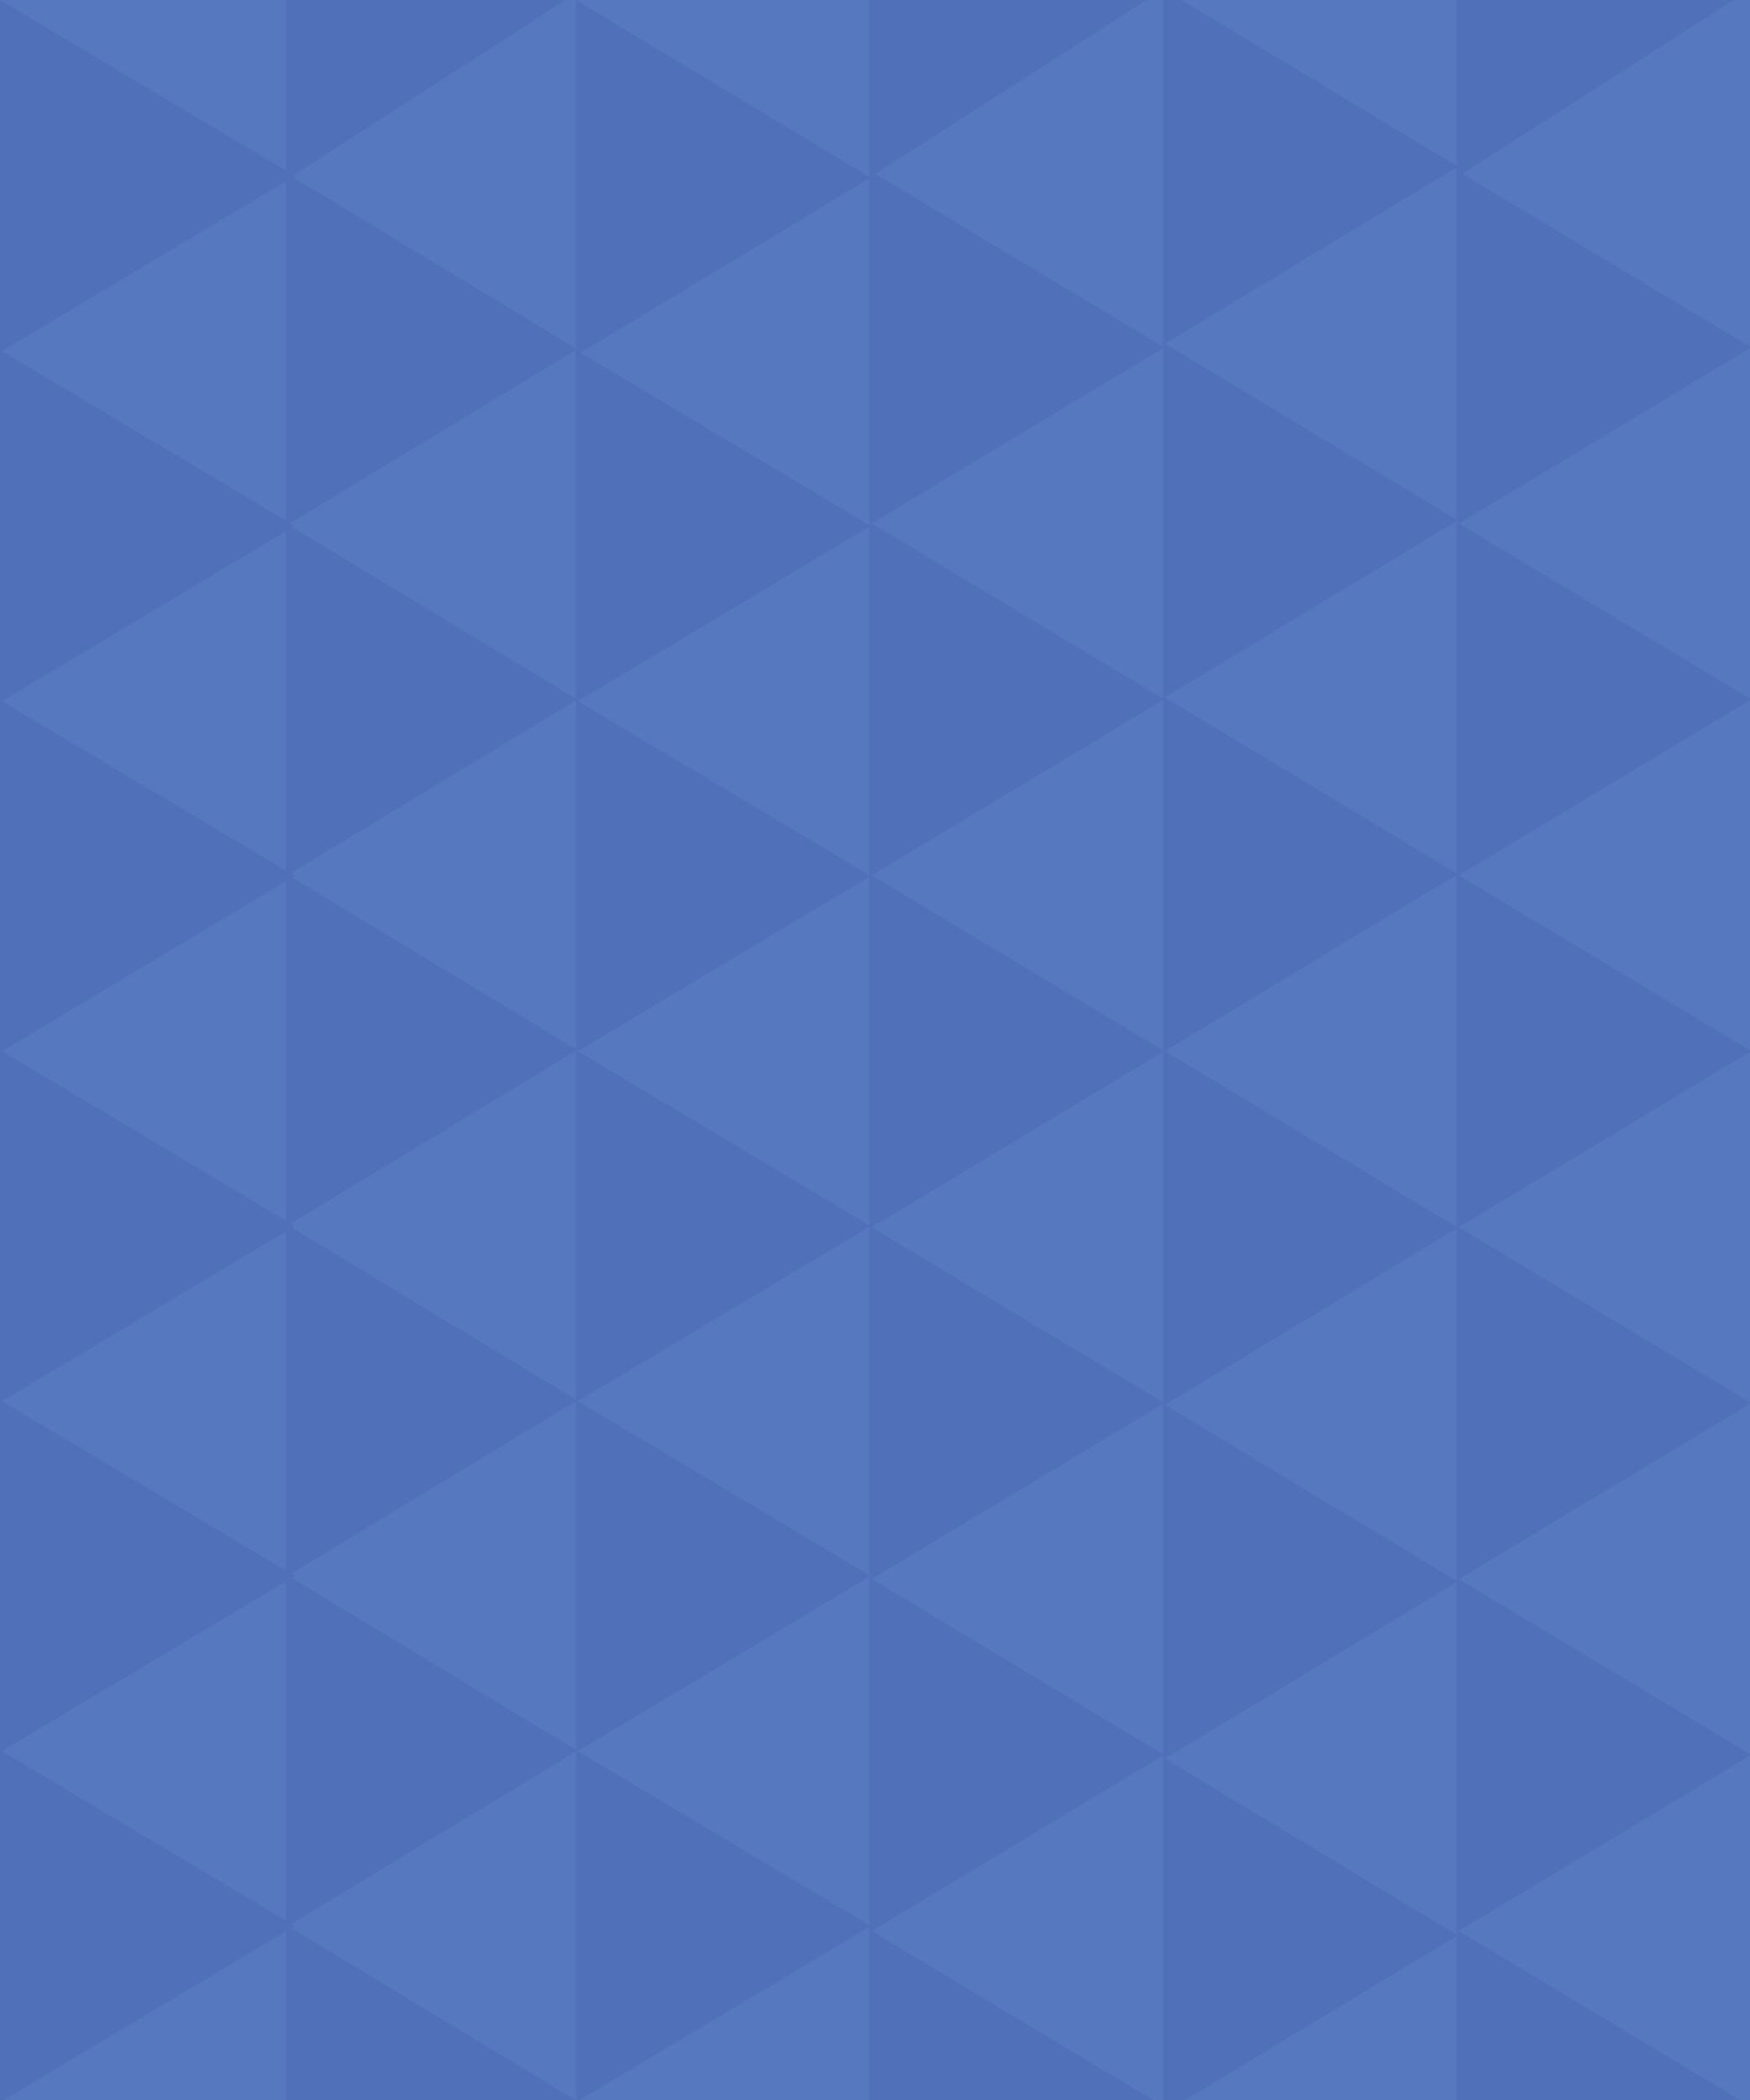<?xml version="1.0" encoding="UTF-8" standalone="no"?>
<svg width="155px" height="186px" viewBox="0 0 155 186" version="1.1" xmlns="http://www.w3.org/2000/svg" xmlns:xlink="http://www.w3.org/1999/xlink">
    <!-- Generator: Sketch 3.6.1 (26313) - http://www.bohemiancoding.com/sketch -->
    <title>pattern</title>
    <desc>Created with Sketch.</desc>
    <defs></defs>
    <g id="Page-1" stroke="none" stroke-width="1" fill="none" fill-rule="evenodd">
        <g id="pattern">
            <rect id="Rectangle-80" fill="#5678BE" x="0" y="0" width="155" height="187"></rect>
            <path d="M25.325,77.391 L25.325,108.631 L51.116,92.995 L25.325,77.391" id="Fill-12-Copy-38" fill="#5070B9"></path>
            <path d="M25.325,46.358 L25.325,77.597 L51.116,61.961 L25.325,46.358" id="Fill-12-Copy-39" fill="#5070B9"></path>
            <path d="M25.325,15.324 L25.325,46.564 L51.116,30.928 L25.325,15.324" id="Fill-12-Copy-40" fill="#5070B9"></path>
            <path d="M25.325,15.948 L51.175,-0.692 L25.325,-0.692 L25.325,15.948 L25.325,15.948 Z" id="Fill-12-Copy-41" fill="#5070B9"></path>
            <path d="M25.325,139.458 L25.325,170.697 L51.116,155.061 L25.325,139.458" id="Fill-12-Copy-42" fill="#5070B9"></path>
            <path d="M25.325,186.095 L51.116,186.095 L25.325,170.491 L25.325,186.095 L25.325,186.095 Z" id="Fill-12-Copy-43" fill="#5070B9"></path>
            <path d="M25.325,108.424 L25.325,139.664 L51.116,124.028 L25.325,108.424" id="Fill-12-Copy-44" fill="#5070B9"></path>
            <path d="M0,62 L0,93.206 L26.106,77.587 L0,62" id="Fill-12-Copy-29" fill="#5070B9"></path>
            <path d="M0,31 L0,62.206 L26.106,46.587 L0,31" id="Fill-12-Copy-30" fill="#5070B9"></path>
            <path d="M0,0 L0,31.206 L26.106,15.587 L0,0" id="Fill-12-Copy-33" fill="#5070B9"></path>
            <path d="M0,93 L0,124.206 L26.106,108.587 L0,93" id="Fill-12-Copy-34" fill="#5070B9"></path>
            <path d="M0,124 L0,155.206 L26.106,139.587 L0,124" id="Fill-12-Copy-45" fill="#5070B9"></path>
            <path d="M0,155 L0,186.206 L26.106,170.587 L0,155" id="Fill-12-Copy-46" fill="#5070B9"></path>
            <path d="M51,62 L51,93.206 L77.106,77.587 L51,62" id="Fill-12-Copy-47" fill="#5070B9"></path>
            <path d="M51,31 L51,62.206 L77.106,46.587 L51,31" id="Fill-12-Copy-48" fill="#5070B9"></path>
            <path d="M51,0 L51,31.5 L77.106,15.734 L51,0" id="Fill-12-Copy-49" fill="#5070B9"></path>
            <path d="M51,93 L51,124.206 L77.106,108.587 L51,93" id="Fill-12-Copy-50" fill="#5070B9"></path>
            <path d="M51,124 L51,155.206 L77.106,139.587 L51,124" id="Fill-12-Copy-51" fill="#5070B9"></path>
            <path d="M51,155 L51,186.206 L77.106,170.587 L51,155" id="Fill-12-Copy-52" fill="#5070B9"></path>
            <g id="Group" transform="translate(77, -1)" fill="#5070B9">
                <g transform="translate(26, 0)">
                    <path d="M0,62.667 L0,94.206 L26.106,78.42 L0,62.667" id="Fill-12-Copy-47"></path>
                    <path d="M0,31.336 L0,62.875 L26.106,47.089 L0,31.336" id="Fill-12-Copy-48"></path>
                    <path d="M0,0.005 L0,31.544 L26.106,15.758 L0,0.005" id="Fill-12-Copy-49"></path>
                    <path d="M0,93.997 L0,125.536 L26.106,109.75 L0,93.997" id="Fill-12-Copy-50"></path>
                    <path d="M0,125.328 L0,156.867 L26.106,141.081 L0,125.328" id="Fill-12-Copy-51"></path>
                    <path d="M0,156.659 L0,188.198 L26.106,172.412 L0,156.659" id="Fill-12-Copy-52"></path>
                </g>
                <path d="M0,78.415 L0,109.821 L26.106,94.102 L0,78.415" id="Fill-12-Copy-38"></path>
                <path d="M0,47.25 L0,78.656 L26.106,62.937 L0,47.25" id="Fill-12-Copy-39"></path>
                <path d="M0,16.085 L0,47.491 L26.106,31.772 L0,16.085" id="Fill-12-Copy-40"></path>
                <path d="M0,16.729 L26.106,2.54902215e-07 L0,0 L0,16.729 L0,16.729 Z" id="Fill-12-Copy-41"></path>
                <path d="M0,140.745 L0,172.151 L26.106,156.431 L0,140.745" id="Fill-12-Copy-42"></path>
                <path d="M0,187.596 L26.106,187.596 L0,171.91 L0,187.596 L0,187.596 Z" id="Fill-12-Copy-43"></path>
                <path d="M0,109.58 L0,140.986 L26.106,125.266 L0,109.58" id="Fill-12-Copy-44"></path>
                <path d="M52,78.415 L52,109.821 L78.106,94.102 L52,78.415" id="Fill-12-Copy-38"></path>
                <path d="M52,47.25 L52,78.656 L78.106,62.937 L52,47.25" id="Fill-12-Copy-39"></path>
                <path d="M52,16.085 L52,47.491 L78.106,31.772 L52,16.085" id="Fill-12-Copy-40"></path>
                <path d="M52,16.729 L78.106,2.54902215e-07 L52,0 L52,16.729 L52,16.729 Z" id="Fill-12-Copy-41"></path>
                <path d="M52,140.745 L52,172.151 L78.106,156.431 L52,140.745" id="Fill-12-Copy-42"></path>
                <path d="M52,187.596 L78.106,187.596 L52,171.91 L52,187.596 L52,187.596 Z" id="Fill-12-Copy-43"></path>
                <path d="M52,109.58 L52,140.986 L78.106,125.266 L52,109.58" id="Fill-12-Copy-44"></path>
            </g>
        </g>
    </g>
</svg>